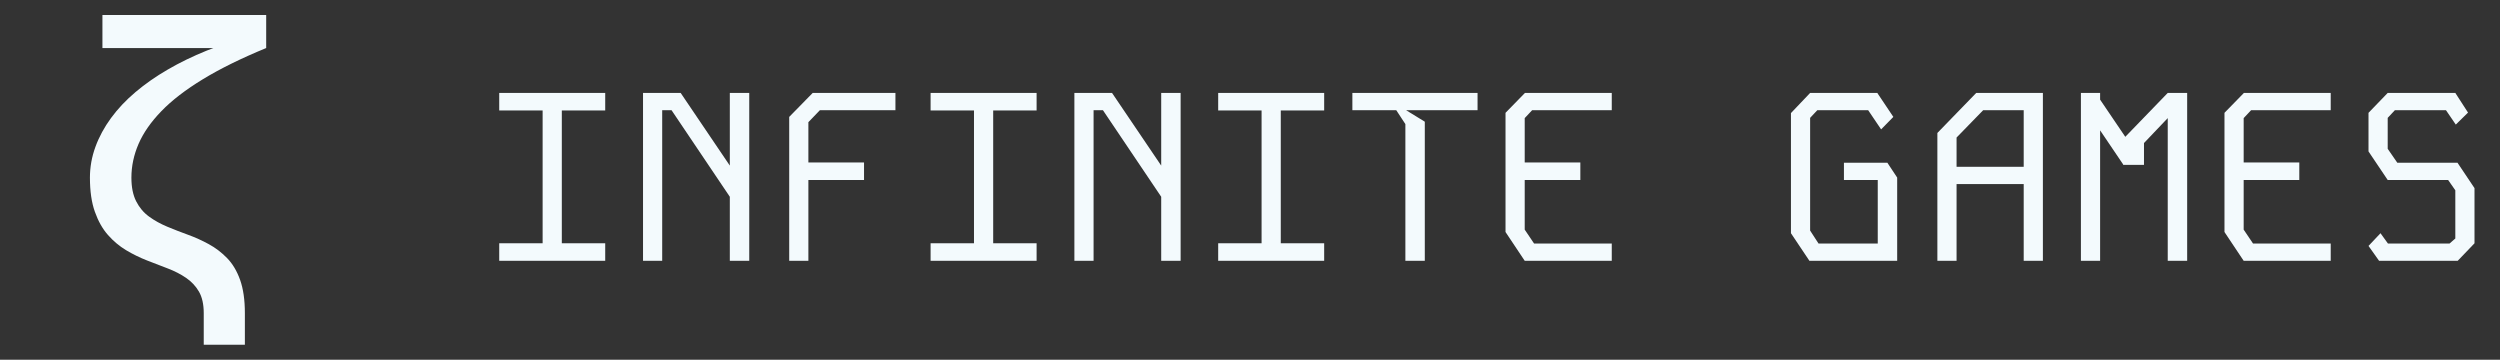 <svg width="139" height="20" viewBox="0 0 139 20" fill="none" xmlns="http://www.w3.org/2000/svg">
<rect x="0" y="0" width="139" height="20" fill="#333333" stroke="none"/>
<path d="M14.8 2.671C13.411 3.242 12.238 3.821 11.278 4.406C10.318 4.991 9.549 5.583 8.971 6.182C8.392 6.78 7.97 7.386 7.705 7.998C7.44 8.611 7.306 9.238 7.306 9.877C7.306 10.407 7.395 10.847 7.572 11.194C7.748 11.54 7.986 11.823 8.286 12.041C8.585 12.26 8.922 12.446 9.297 12.603C9.671 12.759 10.056 12.909 10.451 13.052C10.846 13.195 11.23 13.368 11.605 13.573C11.979 13.776 12.319 14.036 12.625 14.349C12.931 14.662 13.173 15.067 13.35 15.563C13.526 16.059 13.615 16.675 13.615 17.411V19.167H11.328V17.411C11.328 16.921 11.239 16.522 11.063 16.216C10.886 15.91 10.647 15.655 10.348 15.451C10.049 15.247 9.712 15.073 9.338 14.93C8.963 14.787 8.575 14.638 8.174 14.481C7.773 14.324 7.384 14.134 7.01 13.91C6.636 13.685 6.299 13.402 6 13.062C5.7 12.723 5.459 12.293 5.275 11.776C5.091 11.259 5 10.626 5 9.878C5 9.293 5.102 8.722 5.306 8.164C5.51 7.606 5.8 7.072 6.174 6.561C6.548 6.05 7 5.571 7.531 5.122C8.062 4.673 8.66 4.254 9.328 3.867C9.994 3.479 10.716 3.129 11.491 2.815C12.267 2.502 13.091 2.244 13.962 2.039L14.799 2.672L14.8 2.671ZM14.8 0.833V2.671H5.695V0.833H14.8Z" fill="#F3FAFD"/>
<path d="M27.757 5.167H33.65V6.14H31.237V13.527H33.65V14.5H27.757V13.527H30.17V6.14H27.757V5.167ZM40.578 5.167H41.658V14.5H40.578V10.94L37.338 6.127H36.818V14.5H35.752V5.167H37.845L40.578 9.207V5.167ZM45.186 5.167H49.786V6.127H45.586L44.946 6.793V9.033H48.04V10.007H44.946V14.5H43.88V6.5L45.186 5.167ZM51.741 5.167H57.635V6.14H55.221V13.527H57.635V14.5H51.741V13.527H54.154V6.14H51.741V5.167ZM64.563 5.167H65.643V14.5H64.563V10.94L61.323 6.127H60.803V14.5H59.736V5.167H61.829L64.563 9.207V5.167ZM67.731 5.167H73.624V6.14H71.211V13.527H73.624V14.5H67.731V13.527H70.144V6.14H67.731V5.167ZM75.192 5.167H82.152V6.127H78.179L79.219 6.767V14.5H78.139V6.9L77.632 6.127H75.192V5.167ZM84.787 5.167H89.614V6.127H85.187L84.774 6.567V9.033H87.867V10.007H84.774V12.767L85.294 13.54H89.614V14.5H84.774L83.707 12.9V6.273L84.787 5.167ZM100.643 5.167H104.377L105.27 6.5L104.59 7.193L103.87 6.127H101.043L100.643 6.553V12.82L101.11 13.54H104.403V10.007H102.523V9.047H104.937L105.483 9.873V14.5H100.603L99.577 12.967V6.287L100.643 5.167ZM109.878 5.167H113.585V14.5H112.518V10.233H108.785V14.5H107.718V7.393L109.878 5.167ZM108.785 7.647V9.273H112.518V6.127H110.265L108.785 7.647ZM115.699 5.167H116.766V5.54L118.166 7.607L120.526 5.167H121.606V14.5H120.526V6.567L119.206 7.953V9.167H118.046V9.14L116.766 7.247V14.5H115.699V5.167ZM124.761 5.167H129.588V6.127H125.161L124.748 6.567V9.033H127.841V10.007H124.748V12.767L125.268 13.54H129.588V14.5H124.748L123.681 12.9V6.273L124.761 5.167ZM132.756 5.167H136.516L137.222 6.26L136.542 6.927L135.996 6.127H133.156L132.756 6.553V8.273L133.289 9.047H136.636L137.582 10.46V13.527L136.649 14.5H132.276L131.689 13.673L132.356 12.967L132.769 13.54H136.196L136.516 13.26V10.58L136.116 10.007H132.756L131.689 8.42V6.273L132.756 5.167Z" fill="#F3FAFD"/>
</svg>
